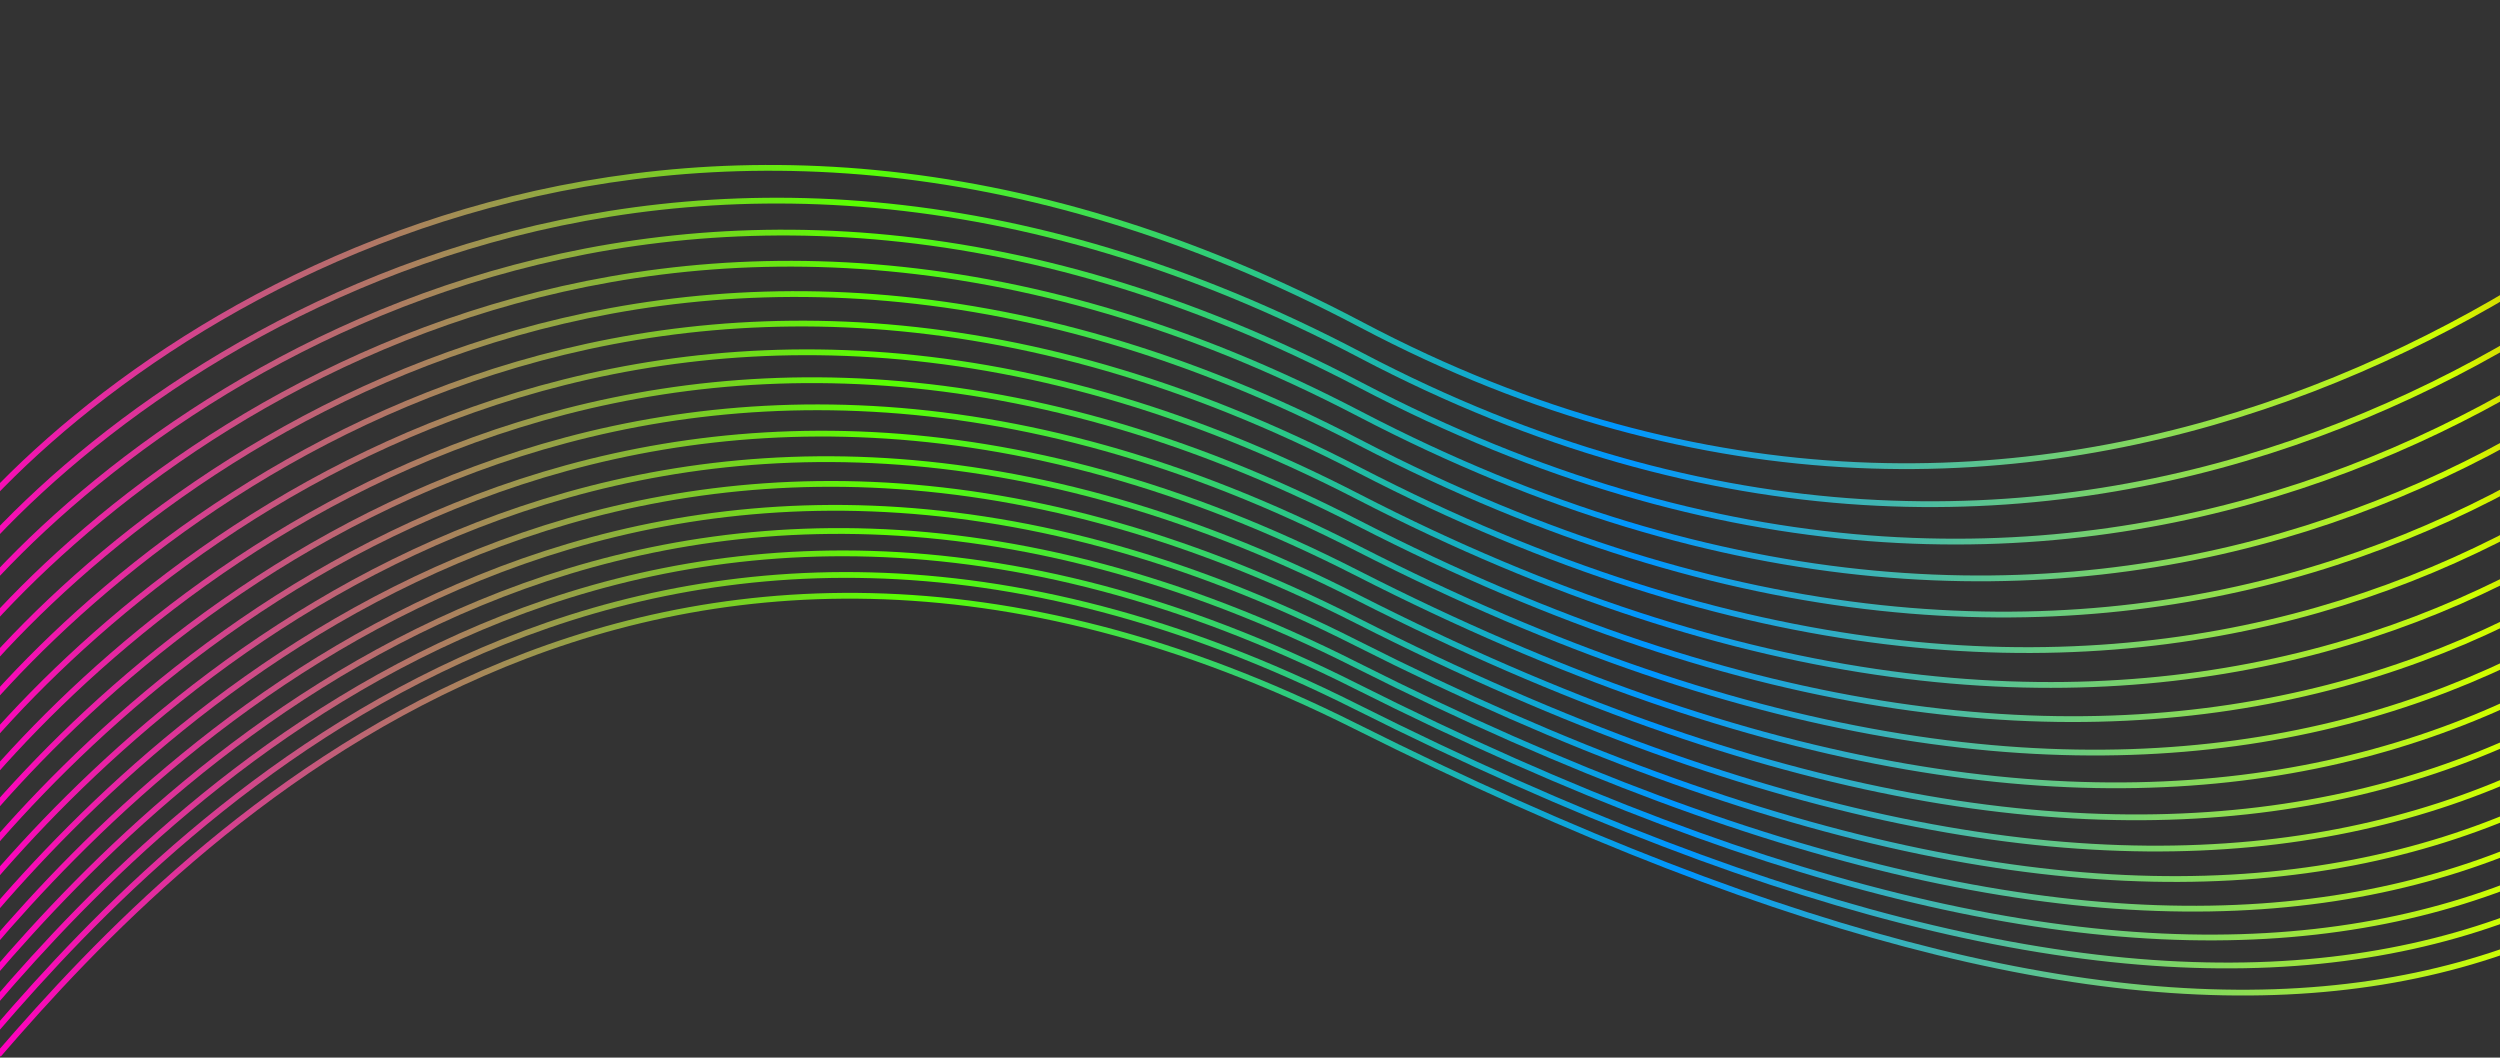 <svg width="1728" height="731" viewBox="0 0 1728 731" fill="none" xmlns="http://www.w3.org/2000/svg">
<rect x="0" y="0" width="1728" height="731" fill="#333333" stroke="none"/>
<path d="M-33 373.5C92.667 218.667 463.4 -27.9 941 224.5C1418.6 476.9 1827 181.333 1971.5 2" stroke="url(#paint0_linear_236_224)" stroke-width="4"/>
<path d="M-1 729C132.333 574.5 445.8 256 937 502C1551 809.5 1832.5 699.5 2022 409.5" stroke="url(#paint1_linear_236_224)" stroke-width="4"/>
<path d="M-30.567 400.526C95.682 245.718 462.062 -6.317 940.696 245.596C1428.67 502.185 1827.42 220.725 1975.34 32.979" stroke="url(#paint2_linear_236_224)" stroke-width="4"/>
<path d="M-28.192 426.91C98.626 272.127 460.756 14.753 940.399 266.192C1438.49 526.87 1827.83 259.183 1979.09 63.223" stroke="url(#paint3_linear_236_224)" stroke-width="4"/>
<path d="M-25.875 452.654C101.499 297.895 459.481 35.312 940.109 286.287C1448.08 550.955 1828.22 296.706 1982.74 92.732" stroke="url(#paint4_linear_236_224)" stroke-width="4"/>
<path d="M-23.615 477.757C104.3 323.022 458.239 55.359 939.827 305.882C1457.43 574.441 1828.61 333.296 1986.31 121.507" stroke="url(#paint5_linear_236_224)" stroke-width="4"/>
<path d="M-21.414 502.219C107.029 347.507 457.027 74.894 939.552 324.977C1466.54 597.328 1828.99 368.951 1989.78 149.547" stroke="url(#paint6_linear_236_224)" stroke-width="4"/>
<path d="M-19.269 526.04C109.687 371.35 455.848 93.918 939.284 343.572C1475.41 619.614 1829.36 403.672 1993.17 176.853" stroke="url(#paint7_linear_236_224)" stroke-width="4"/>
<path d="M-17.183 549.22C112.274 394.552 454.701 112.429 939.023 361.666C1484.04 641.301 1829.72 437.458 1996.46 203.424" stroke="url(#paint8_linear_236_224)" stroke-width="4"/>
<path d="M-15.154 571.76C114.788 417.112 453.585 130.429 938.769 379.26C1492.44 662.388 1830.07 470.311 1999.66 229.26" stroke="url(#paint9_linear_236_224)" stroke-width="4"/>
<path d="M-13.183 593.658C117.232 439.031 452.501 147.917 938.523 396.353C1500.59 682.876 1830.41 502.229 2002.77 254.361" stroke="url(#paint10_linear_236_224)" stroke-width="4"/>
<path d="M-11.269 614.915C119.604 460.308 451.448 164.893 938.284 412.947C1508.51 702.764 1830.73 533.213 2005.79 278.728" stroke="url(#paint11_linear_236_224)" stroke-width="4"/>
<path d="M-9.414 635.532C121.904 480.944 450.427 181.357 938.052 429.04C1516.19 722.053 1831.05 563.263 2008.72 302.36" stroke="url(#paint12_linear_236_224)" stroke-width="4"/>
<path d="M-7.615 655.507C124.133 500.938 449.439 197.309 937.827 444.632C1523.63 740.741 1831.36 592.379 2011.56 325.257" stroke="url(#paint13_linear_236_224)" stroke-width="4"/>
<path d="M-5.875 674.842C126.29 520.291 448.481 212.75 937.609 459.725C1530.83 758.83 1831.66 620.561 2014.31 347.42" stroke="url(#paint14_linear_236_224)" stroke-width="4"/>
<path d="M-4.192 693.535C128.376 539.002 447.556 227.678 937.399 474.317C1537.79 776.32 1831.95 647.808 2016.96 368.848" stroke="url(#paint15_linear_236_224)" stroke-width="4"/>
<path d="M-2.567 711.588C130.39 557.072 446.662 242.095 937.196 488.408C1544.52 793.21 1832.23 674.121 2019.53 389.541" stroke="url(#paint16_linear_236_224)" stroke-width="4"/>
<defs>
<linearGradient id="paint0_linear_236_224" x1="-33" y1="187.75" x2="1971.5" y2="187.75" gradientUnits="userSpaceOnUse">
<stop stop-color="#FF00BF"/>
<stop offset="0.31" stop-color="#59FF00"/>
<stop offset="0.575" stop-color="#0095FF"/>
<stop offset="0.86" stop-color="#D0FF00"/>
<stop offset="1" stop-color="#FF0000"/>
</linearGradient>
<linearGradient id="paint1_linear_236_224" x1="-1" y1="569.25" x2="2022" y2="569.25" gradientUnits="userSpaceOnUse">
<stop stop-color="#FF00BF"/>
<stop offset="0.31" stop-color="#59FF00"/>
<stop offset="0.575" stop-color="#0095FF"/>
<stop offset="0.86" stop-color="#D0FF00"/>
<stop offset="1" stop-color="#FF0000"/>
</linearGradient>
<linearGradient id="paint2_linear_236_224" x1="-30.567" y1="216.752" x2="1975.34" y2="216.752" gradientUnits="userSpaceOnUse">
<stop stop-color="#FF00BF"/>
<stop offset="0.31" stop-color="#59FF00"/>
<stop offset="0.575" stop-color="#0095FF"/>
<stop offset="0.86" stop-color="#D0FF00"/>
<stop offset="1" stop-color="#FF0000"/>
</linearGradient>
<linearGradient id="paint3_linear_236_224" x1="-28.192" y1="245.067" x2="1979.09" y2="245.067" gradientUnits="userSpaceOnUse">
<stop stop-color="#FF00BF"/>
<stop offset="0.31" stop-color="#59FF00"/>
<stop offset="0.575" stop-color="#0095FF"/>
<stop offset="0.86" stop-color="#D0FF00"/>
<stop offset="1" stop-color="#FF0000"/>
</linearGradient>
<linearGradient id="paint4_linear_236_224" x1="-25.875" y1="272.693" x2="1982.74" y2="272.693" gradientUnits="userSpaceOnUse">
<stop stop-color="#FF00BF"/>
<stop offset="0.31" stop-color="#59FF00"/>
<stop offset="0.575" stop-color="#0095FF"/>
<stop offset="0.86" stop-color="#D0FF00"/>
<stop offset="1" stop-color="#FF0000"/>
</linearGradient>
<linearGradient id="paint5_linear_236_224" x1="-23.615" y1="299.632" x2="1986.31" y2="299.632" gradientUnits="userSpaceOnUse">
<stop stop-color="#FF00BF"/>
<stop offset="0.31" stop-color="#59FF00"/>
<stop offset="0.575" stop-color="#0095FF"/>
<stop offset="0.86" stop-color="#D0FF00"/>
<stop offset="1" stop-color="#FF0000"/>
</linearGradient>
<linearGradient id="paint6_linear_236_224" x1="-21.414" y1="325.883" x2="1989.78" y2="325.883" gradientUnits="userSpaceOnUse">
<stop stop-color="#FF00BF"/>
<stop offset="0.31" stop-color="#59FF00"/>
<stop offset="0.575" stop-color="#0095FF"/>
<stop offset="0.86" stop-color="#D0FF00"/>
<stop offset="1" stop-color="#FF0000"/>
</linearGradient>
<linearGradient id="paint7_linear_236_224" x1="-19.269" y1="351.447" x2="1993.17" y2="351.447" gradientUnits="userSpaceOnUse">
<stop stop-color="#FF00BF"/>
<stop offset="0.31" stop-color="#59FF00"/>
<stop offset="0.575" stop-color="#0095FF"/>
<stop offset="0.86" stop-color="#D0FF00"/>
<stop offset="1" stop-color="#FF0000"/>
</linearGradient>
<linearGradient id="paint8_linear_236_224" x1="-17.183" y1="376.322" x2="1996.46" y2="376.322" gradientUnits="userSpaceOnUse">
<stop stop-color="#FF00BF"/>
<stop offset="0.31" stop-color="#59FF00"/>
<stop offset="0.575" stop-color="#0095FF"/>
<stop offset="0.86" stop-color="#D0FF00"/>
<stop offset="1" stop-color="#FF0000"/>
</linearGradient>
<linearGradient id="paint9_linear_236_224" x1="-15.154" y1="400.51" x2="1999.66" y2="400.51" gradientUnits="userSpaceOnUse">
<stop stop-color="#FF00BF"/>
<stop offset="0.31" stop-color="#59FF00"/>
<stop offset="0.575" stop-color="#0095FF"/>
<stop offset="0.86" stop-color="#D0FF00"/>
<stop offset="1" stop-color="#FF0000"/>
</linearGradient>
<linearGradient id="paint10_linear_236_224" x1="-13.183" y1="424.01" x2="2002.77" y2="424.01" gradientUnits="userSpaceOnUse">
<stop stop-color="#FF00BF"/>
<stop offset="0.31" stop-color="#59FF00"/>
<stop offset="0.575" stop-color="#0095FF"/>
<stop offset="0.86" stop-color="#D0FF00"/>
<stop offset="1" stop-color="#FF0000"/>
</linearGradient>
<linearGradient id="paint11_linear_236_224" x1="-11.269" y1="446.822" x2="2005.79" y2="446.822" gradientUnits="userSpaceOnUse">
<stop stop-color="#FF00BF"/>
<stop offset="0.31" stop-color="#59FF00"/>
<stop offset="0.575" stop-color="#0095FF"/>
<stop offset="0.86" stop-color="#D0FF00"/>
<stop offset="1" stop-color="#FF0000"/>
</linearGradient>
<linearGradient id="paint12_linear_236_224" x1="-9.414" y1="468.946" x2="2008.72" y2="468.946" gradientUnits="userSpaceOnUse">
<stop stop-color="#FF00BF"/>
<stop offset="0.31" stop-color="#59FF00"/>
<stop offset="0.575" stop-color="#0095FF"/>
<stop offset="0.86" stop-color="#D0FF00"/>
<stop offset="1" stop-color="#FF0000"/>
</linearGradient>
<linearGradient id="paint13_linear_236_224" x1="-7.615" y1="490.382" x2="2011.56" y2="490.382" gradientUnits="userSpaceOnUse">
<stop stop-color="#FF00BF"/>
<stop offset="0.31" stop-color="#59FF00"/>
<stop offset="0.575" stop-color="#0095FF"/>
<stop offset="0.86" stop-color="#D0FF00"/>
<stop offset="1" stop-color="#FF0000"/>
</linearGradient>
<linearGradient id="paint14_linear_236_224" x1="-5.875" y1="511.131" x2="2014.31" y2="511.131" gradientUnits="userSpaceOnUse">
<stop stop-color="#FF00BF"/>
<stop offset="0.31" stop-color="#59FF00"/>
<stop offset="0.575" stop-color="#0095FF"/>
<stop offset="0.86" stop-color="#D0FF00"/>
<stop offset="1" stop-color="#FF0000"/>
</linearGradient>
<linearGradient id="paint15_linear_236_224" x1="-4.192" y1="531.192" x2="2016.96" y2="531.192" gradientUnits="userSpaceOnUse">
<stop stop-color="#FF00BF"/>
<stop offset="0.31" stop-color="#59FF00"/>
<stop offset="0.575" stop-color="#0095FF"/>
<stop offset="0.86" stop-color="#D0FF00"/>
<stop offset="1" stop-color="#FF0000"/>
</linearGradient>
<linearGradient id="paint16_linear_236_224" x1="-2.567" y1="550.565" x2="2019.53" y2="550.565" gradientUnits="userSpaceOnUse">
<stop stop-color="#FF00BF"/>
<stop offset="0.31" stop-color="#59FF00"/>
<stop offset="0.575" stop-color="#0095FF"/>
<stop offset="0.86" stop-color="#D0FF00"/>
<stop offset="1" stop-color="#FF0000"/>
</linearGradient>
</defs>
</svg>
